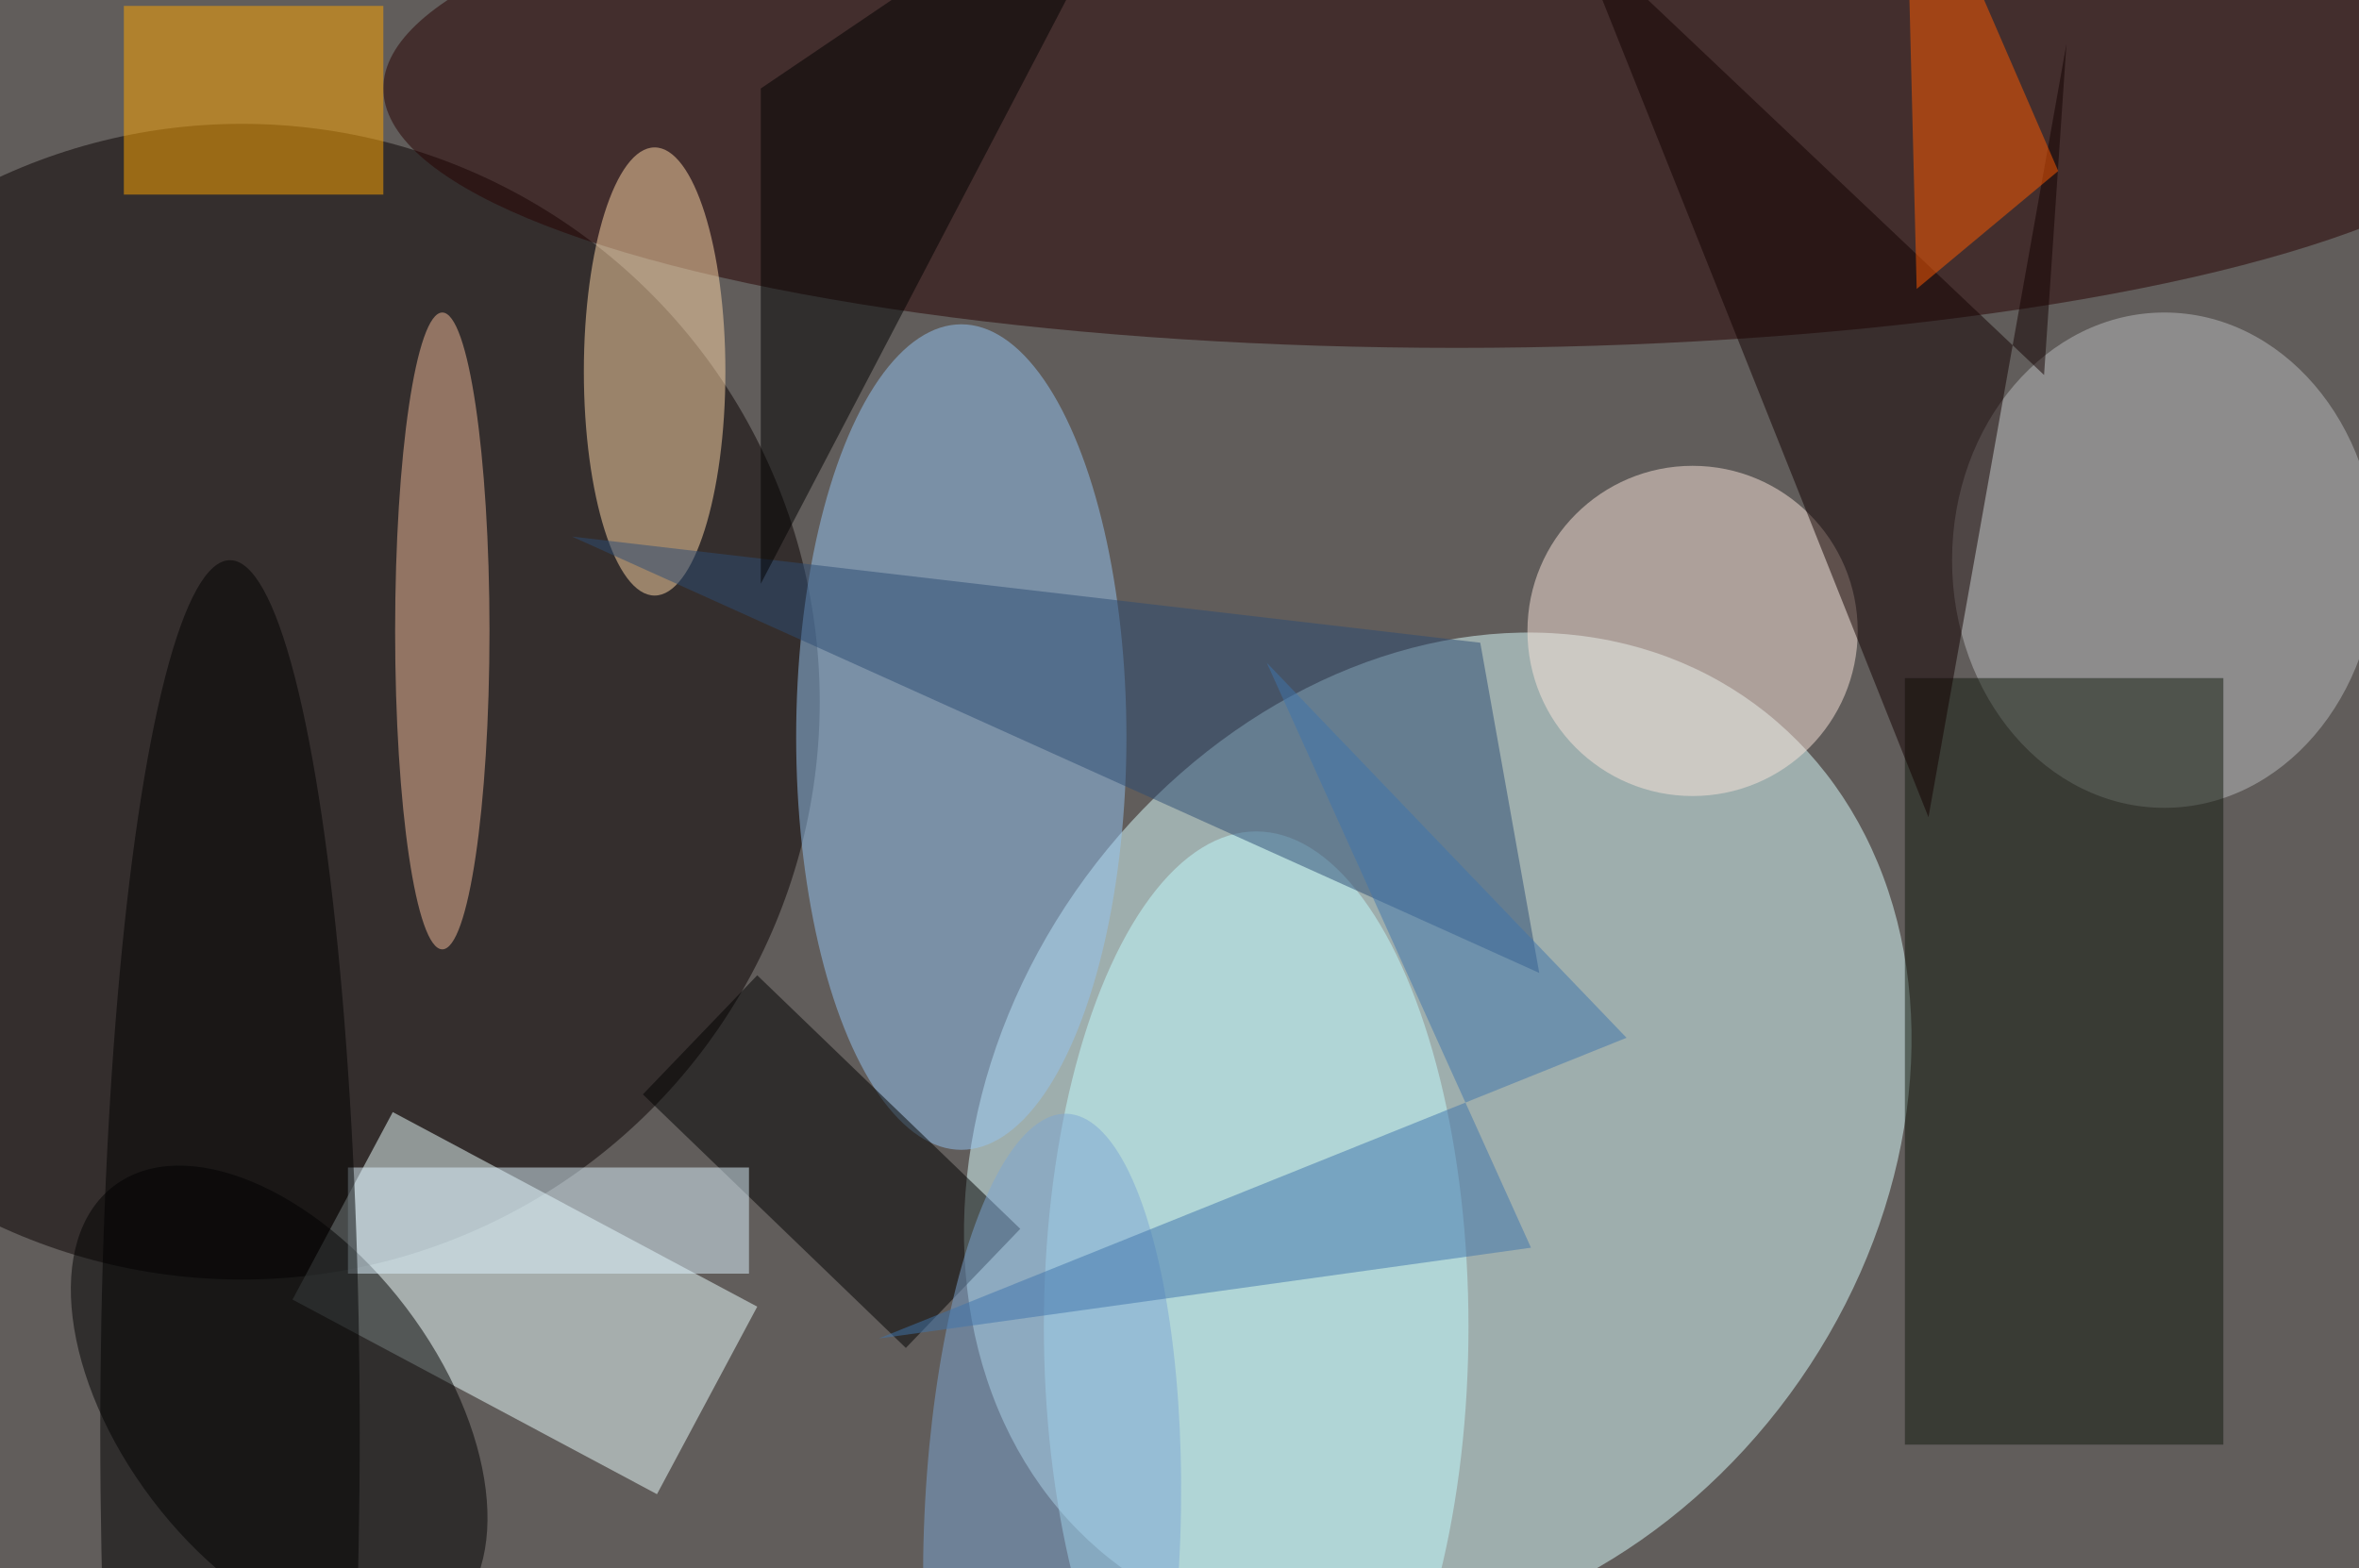 <svg xmlns="http://www.w3.org/2000/svg" viewBox="0 0 200 133"><filter id="b"><feGaussianBlur stdDeviation="12" /></filter><path fill="#615d5b" d="M0 0h200v133H0z"/><g filter="url(#b)" transform="translate(.5 .5)" fill-opacity=".5"><ellipse fill="#dcffff" rx="1" ry="1" transform="rotate(-143.7 76.4 28) scale(37.036 45.405)"/><ellipse fill="#080000" cx="20" cy="59" rx="49" ry="49"/><ellipse fill="#260000" cx="123" cy="7" rx="91" ry="22"/><path fill="#edffff" d="M32.8 93.8l30.9 16.5-8.5 15.9-30.9-16.5z"/><ellipse rx="1" ry="1" transform="rotate(52.8 -107.8 82.6) scale(23.177 13.498)"/><ellipse fill="#94c5f2" cx="81" cy="62" rx="14" ry="35"/><ellipse fill="#c2fcff" cx="106" cy="112" rx="18" ry="42"/><ellipse fill="#ffd8a9" cx="55" cy="31" rx="6" ry="19"/><ellipse fill="#babdbe" cx="183" cy="47" rx="18" ry="21"/><ellipse fill="#fae4da" cx="143" cy="53" rx="14" ry="14"/><path fill="#ffa600" d="M10 0h22v16H10z"/><path fill="#131b0e" d="M161 57h27v65h-27z"/><ellipse fill="#f1bb9b" cx="37" cy="53" rx="4" ry="27"/><path d="M86 103.7l-9.7 10.1L54 92.3l9.7-10.1z"/><path fill="#120000" d="M172.8 31.3l1.9-28.1L163 68.8 133-6.4z"/><path fill="#ff5b00" d="M162 24l12-10-13-30z"/><path fill="#def5ff" d="M63 98.5v9H29v-9z"/><ellipse fill="#7ca6d4" rx="1" ry="1" transform="matrix(-10.868 -.383 1.253 -35.558 88.7 129.5)"/><ellipse cx="19" cy="121" rx="11" ry="74"/><path fill="#2d4d75" d="M48 45l77 9 5 28z"/><path d="M64 7l34-23-34 65z"/><path fill="#3e75ad" d="M129.3 105.3l-22.4-49.6 30.5 31.8L74 113z"/></g></svg>